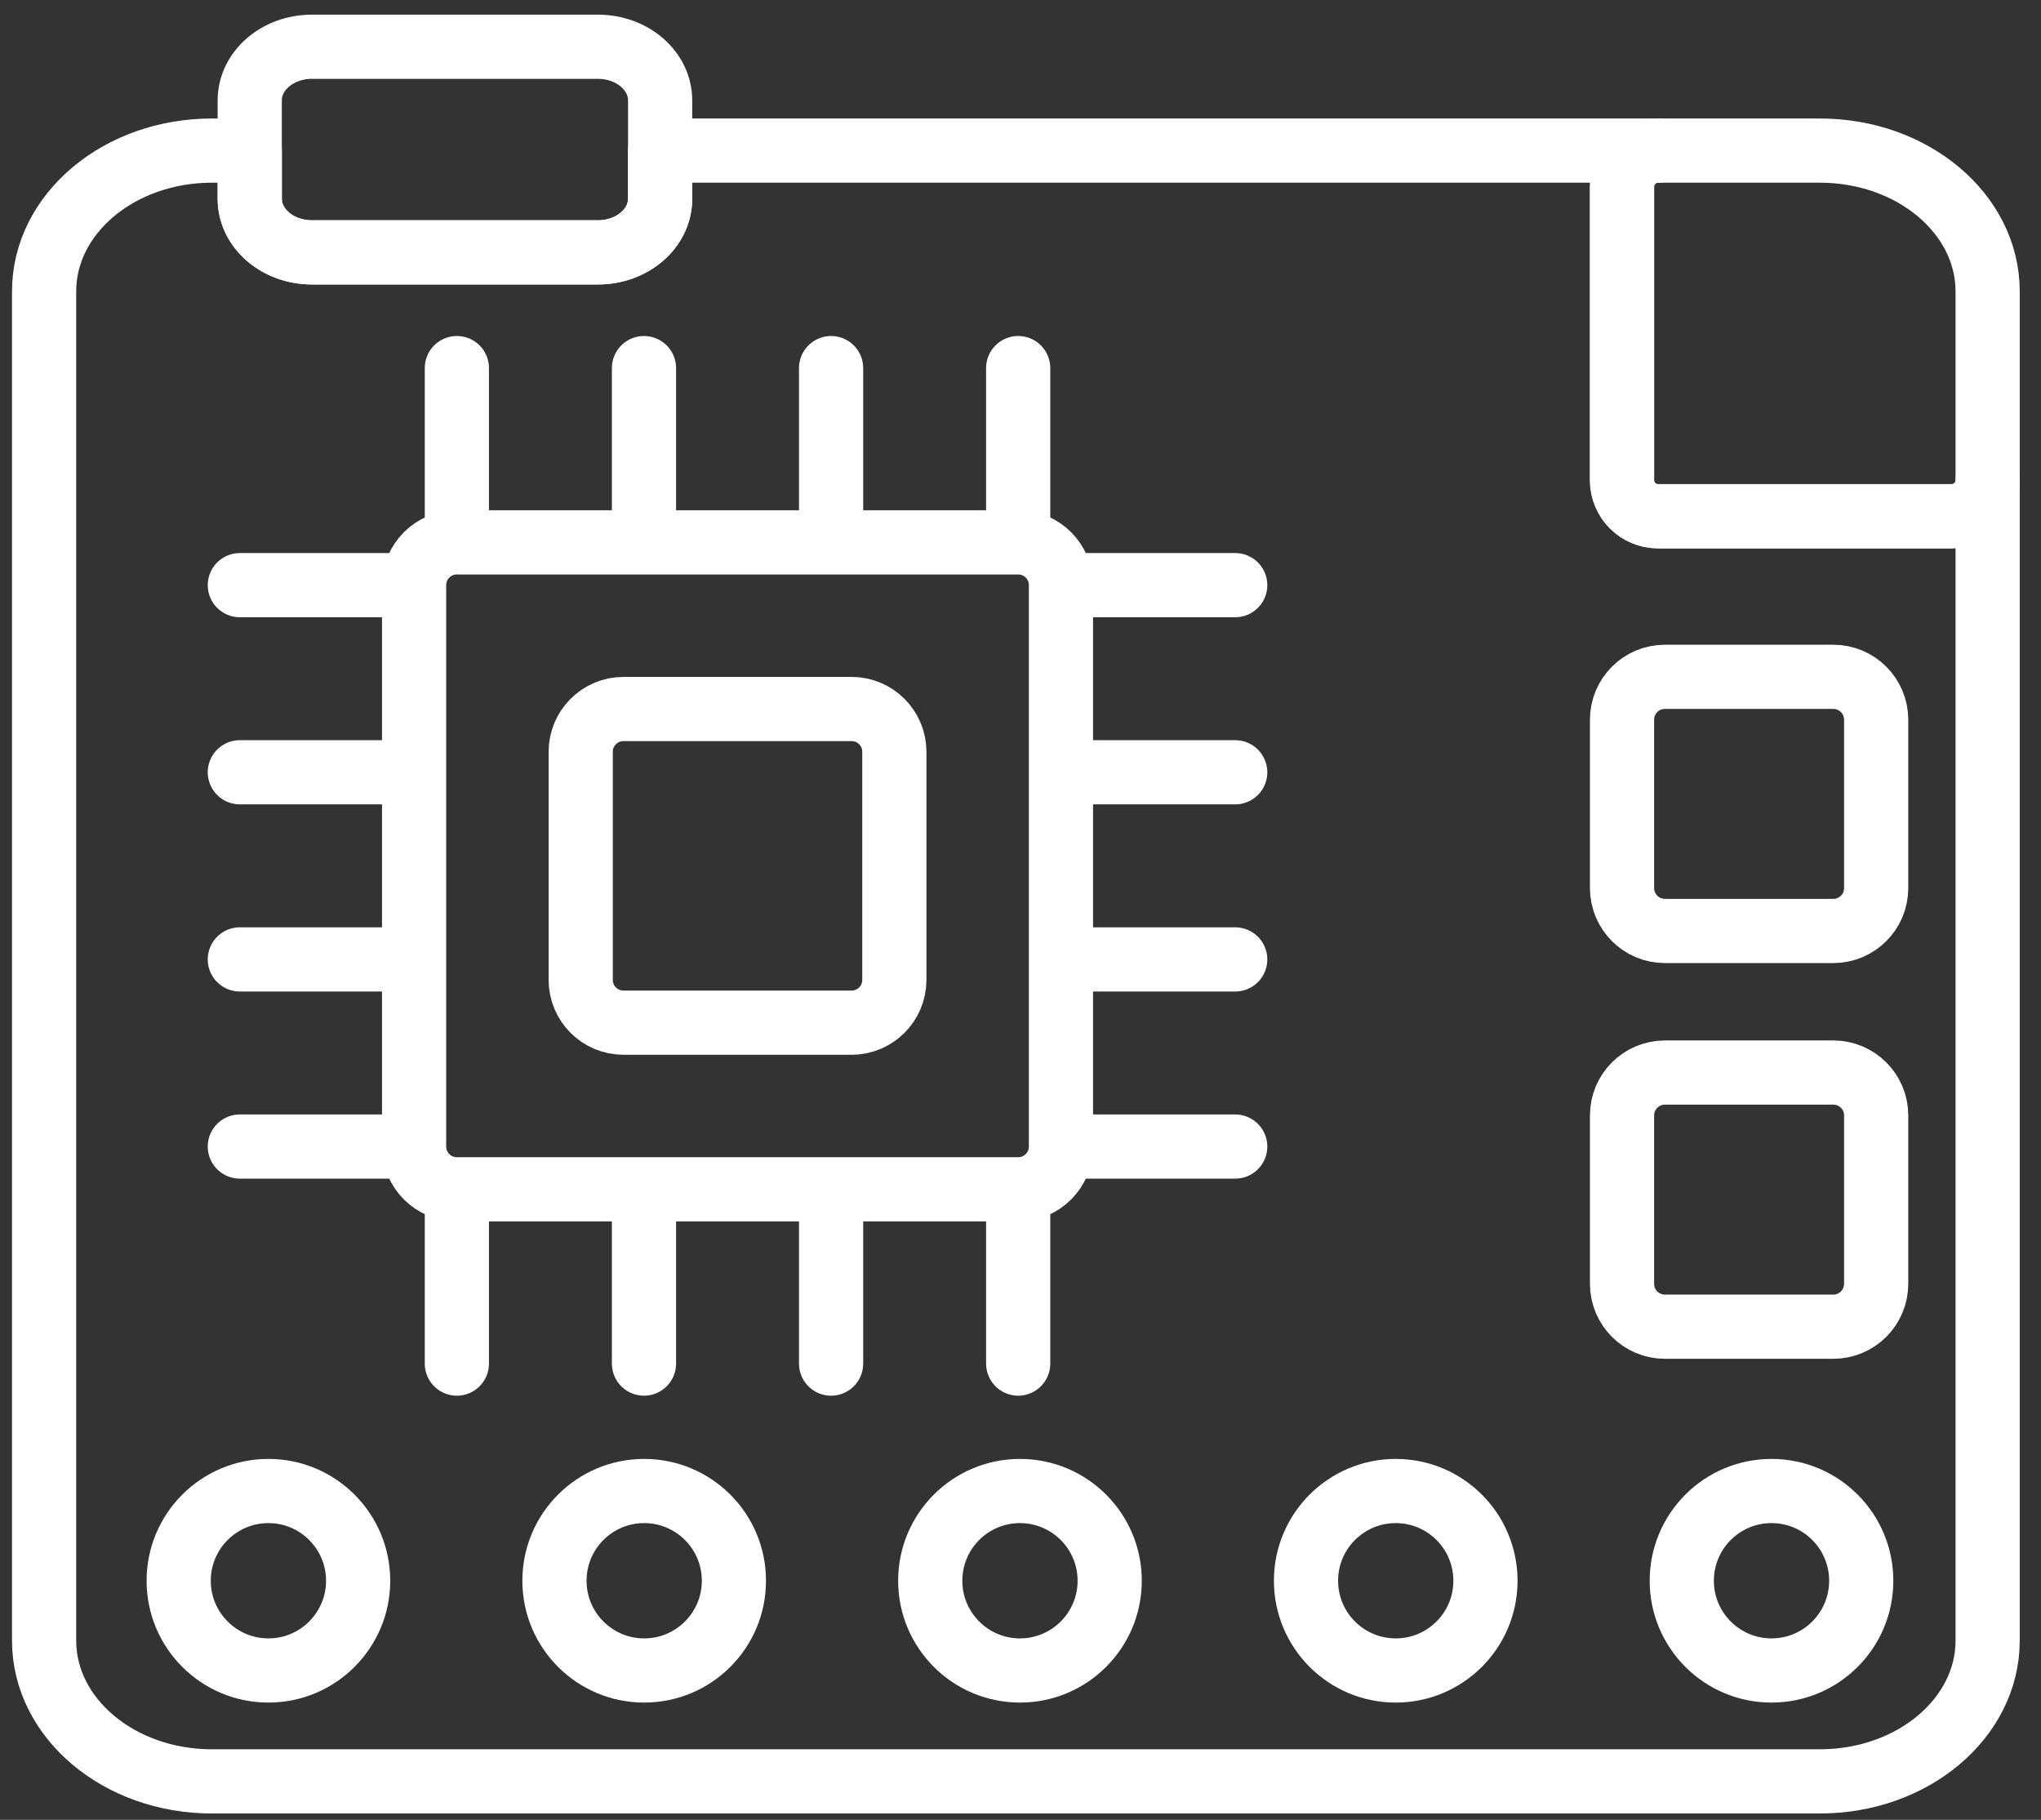<?xml version="1.0" encoding="UTF-8" standalone="no"?>
<!DOCTYPE svg PUBLIC "-//W3C//DTD SVG 1.1//EN" "http://www.w3.org/Graphics/SVG/1.1/DTD/svg11.dtd">
<svg width="100%" height="100%" viewBox="0 0 636 567" version="1.1" xmlns="http://www.w3.org/2000/svg" xmlns:xlink="http://www.w3.org/1999/xlink" xml:space="preserve" xmlns:serif="http://www.serif.com/" style="fill-rule:evenodd;clip-rule:evenodd;stroke-linecap:round;stroke-linejoin:round;stroke-miterlimit:10;">
    <rect x="0" y="0" width="636" height="567" fill="#333333" stroke="none"/>
    <g>
        <g>
            <g id="Mircocontroller">
                <g>
                    <g>
                        <path d="M205.705,31.274L205.705,61.921C205.705,71.148 197.048,78.626 186.36,78.626L97.171,78.626C86.484,78.626 77.823,71.148 77.823,61.921L77.823,31.274C77.823,22.047 86.484,14.569 97.171,14.569L186.36,14.569C197.048,14.569 205.705,22.047 205.705,31.274Z" style="fill:none;fill-rule:nonzero;stroke:white;stroke-width:20px;"/>
                        <path d="M619.373,149.639L619.373,511.161C619.373,535.39 595.971,555.026 567.097,555.026L66.022,555.026C37.147,555.026 13.744,535.389 13.744,511.161L13.744,90.785C13.744,66.557 37.147,46.921 66.022,46.921L77.823,46.921L77.823,61.921C77.823,71.148 86.484,78.626 97.171,78.626L186.36,78.626C197.048,78.626 205.705,71.148 205.705,61.921L205.705,46.921L516.668,46.921C510.471,46.921 505.444,51.947 505.444,58.143L505.444,149.639C505.444,155.834 510.47,160.849 516.668,160.849L608.163,160.849C614.359,160.85 619.373,155.834 619.373,149.639Z" style="fill:none;fill-rule:nonzero;stroke:white;stroke-width:20px;"/>
                        <circle cx="552.023" cy="492.514" r="27.96" style="fill:none;stroke:white;stroke-width:20px;"/>
                        <circle cx="83.64" cy="492.514" r="27.959" style="fill:none;stroke:white;stroke-width:20px;"/>
                        <circle cx="200.735" cy="492.514" r="27.959" style="fill:none;stroke:white;stroke-width:20px;"/>
                        <circle cx="317.833" cy="492.514" r="27.96" style="fill:none;stroke:white;stroke-width:20px;"/>
                        <circle cx="434.927" cy="492.514" r="27.959" style="fill:none;stroke:white;stroke-width:20px;"/>
                    </g>
                    <path d="M584.639,399.99C584.639,407.377 578.651,413.363 571.264,413.363L518.818,413.363C511.434,413.363 505.445,407.377 505.445,399.99L505.445,347.543C505.445,340.158 511.434,334.17 518.818,334.17L571.264,334.17C578.651,334.17 584.639,340.158 584.639,347.543L584.639,399.99Z" style="fill:none;fill-rule:nonzero;stroke:white;stroke-width:20px;"/>
                    <path d="M584.639,276.693C584.639,284.08 578.651,290.066 571.264,290.066L518.818,290.066C511.434,290.066 505.445,284.08 505.445,276.693L505.445,224.247C505.445,216.862 511.434,210.874 518.818,210.874L571.264,210.874C578.651,210.874 584.639,216.862 584.639,224.247L584.639,276.693Z" style="fill:none;fill-rule:nonzero;stroke:white;stroke-width:20px;"/>
                    <path d="M619.373,90.785L619.373,149.639C619.373,155.834 614.359,160.849 608.163,160.849L516.668,160.849C510.471,160.849 505.444,155.834 505.444,149.639L505.444,58.144C505.444,51.948 510.47,46.922 516.668,46.922L567.097,46.922C595.971,46.921 619.373,66.557 619.373,90.785Z" style="fill:none;fill-rule:nonzero;stroke:white;stroke-width:20px;"/>
                    <g>
                        <g>
                            <g>
                                <path d="M330.608,357.229C330.608,364.588 324.641,370.556 317.279,370.556L142.364,370.556C135.005,370.556 129.038,364.588 129.038,357.229L129.038,182.314C129.038,174.954 135.005,168.988 142.364,168.988L317.279,168.988C324.641,168.988 330.608,174.954 330.608,182.314L330.608,357.229Z" style="fill:none;fill-rule:nonzero;stroke:white;stroke-width:20px;"/>
                                <g>
                                    <path d="M200.671,168.206L200.671,114.688" style="fill:none;fill-rule:nonzero;stroke:white;stroke-width:20px;"/>
                                    <path d="M258.977,168.206L258.977,114.688" style="fill:none;fill-rule:nonzero;stroke:white;stroke-width:20px;"/>
                                    <path d="M317.279,168.206L317.279,114.688" style="fill:none;fill-rule:nonzero;stroke:white;stroke-width:20px;"/>
                                    <path d="M142.364,168.206L142.364,114.688" style="fill:none;fill-rule:nonzero;stroke:white;stroke-width:20px;"/>
                                </g>
                                <g>
                                    <path d="M200.671,424.854L200.671,371.336" style="fill:none;fill-rule:nonzero;stroke:white;stroke-width:20px;"/>
                                    <path d="M258.977,424.854L258.977,371.336" style="fill:none;fill-rule:nonzero;stroke:white;stroke-width:20px;"/>
                                    <path d="M317.279,424.854L317.279,371.336" style="fill:none;fill-rule:nonzero;stroke:white;stroke-width:20px;"/>
                                    <path d="M142.364,424.854L142.364,371.336" style="fill:none;fill-rule:nonzero;stroke:white;stroke-width:20px;"/>
                                </g>
                            </g>
                            <g>
                                <path d="M128.258,298.924L74.739,298.924" style="fill:none;fill-rule:nonzero;stroke:white;stroke-width:20px;"/>
                                <path d="M128.258,240.62L74.739,240.62" style="fill:none;fill-rule:nonzero;stroke:white;stroke-width:20px;"/>
                                <path d="M128.258,182.314L74.739,182.314" style="fill:none;fill-rule:nonzero;stroke:white;stroke-width:20px;"/>
                                <path d="M128.258,357.229L74.739,357.229" style="fill:none;fill-rule:nonzero;stroke:white;stroke-width:20px;"/>
                            </g>
                            <g>
                                <path d="M384.906,298.924L331.389,298.924" style="fill:none;fill-rule:nonzero;stroke:white;stroke-width:20px;"/>
                                <path d="M384.906,240.62L331.389,240.62" style="fill:none;fill-rule:nonzero;stroke:white;stroke-width:20px;"/>
                                <path d="M384.906,182.314L331.389,182.314" style="fill:none;fill-rule:nonzero;stroke:white;stroke-width:20px;"/>
                                <path d="M384.906,357.229L331.389,357.229" style="fill:none;fill-rule:nonzero;stroke:white;stroke-width:20px;"/>
                            </g>
                        </g>
                        <path d="M278.688,305.309C278.688,312.669 272.721,318.635 265.361,318.635L194.284,318.635C186.926,318.635 180.956,312.669 180.956,305.309L180.956,234.233C180.956,226.873 186.926,220.906 194.284,220.906L265.361,220.906C272.721,220.906 278.688,226.872 278.688,234.233L278.688,305.309Z" style="fill:none;fill-rule:nonzero;stroke:white;stroke-width:20px;"/>
                    </g>
                </g>
            </g>
        </g>
    </g>
</svg>
